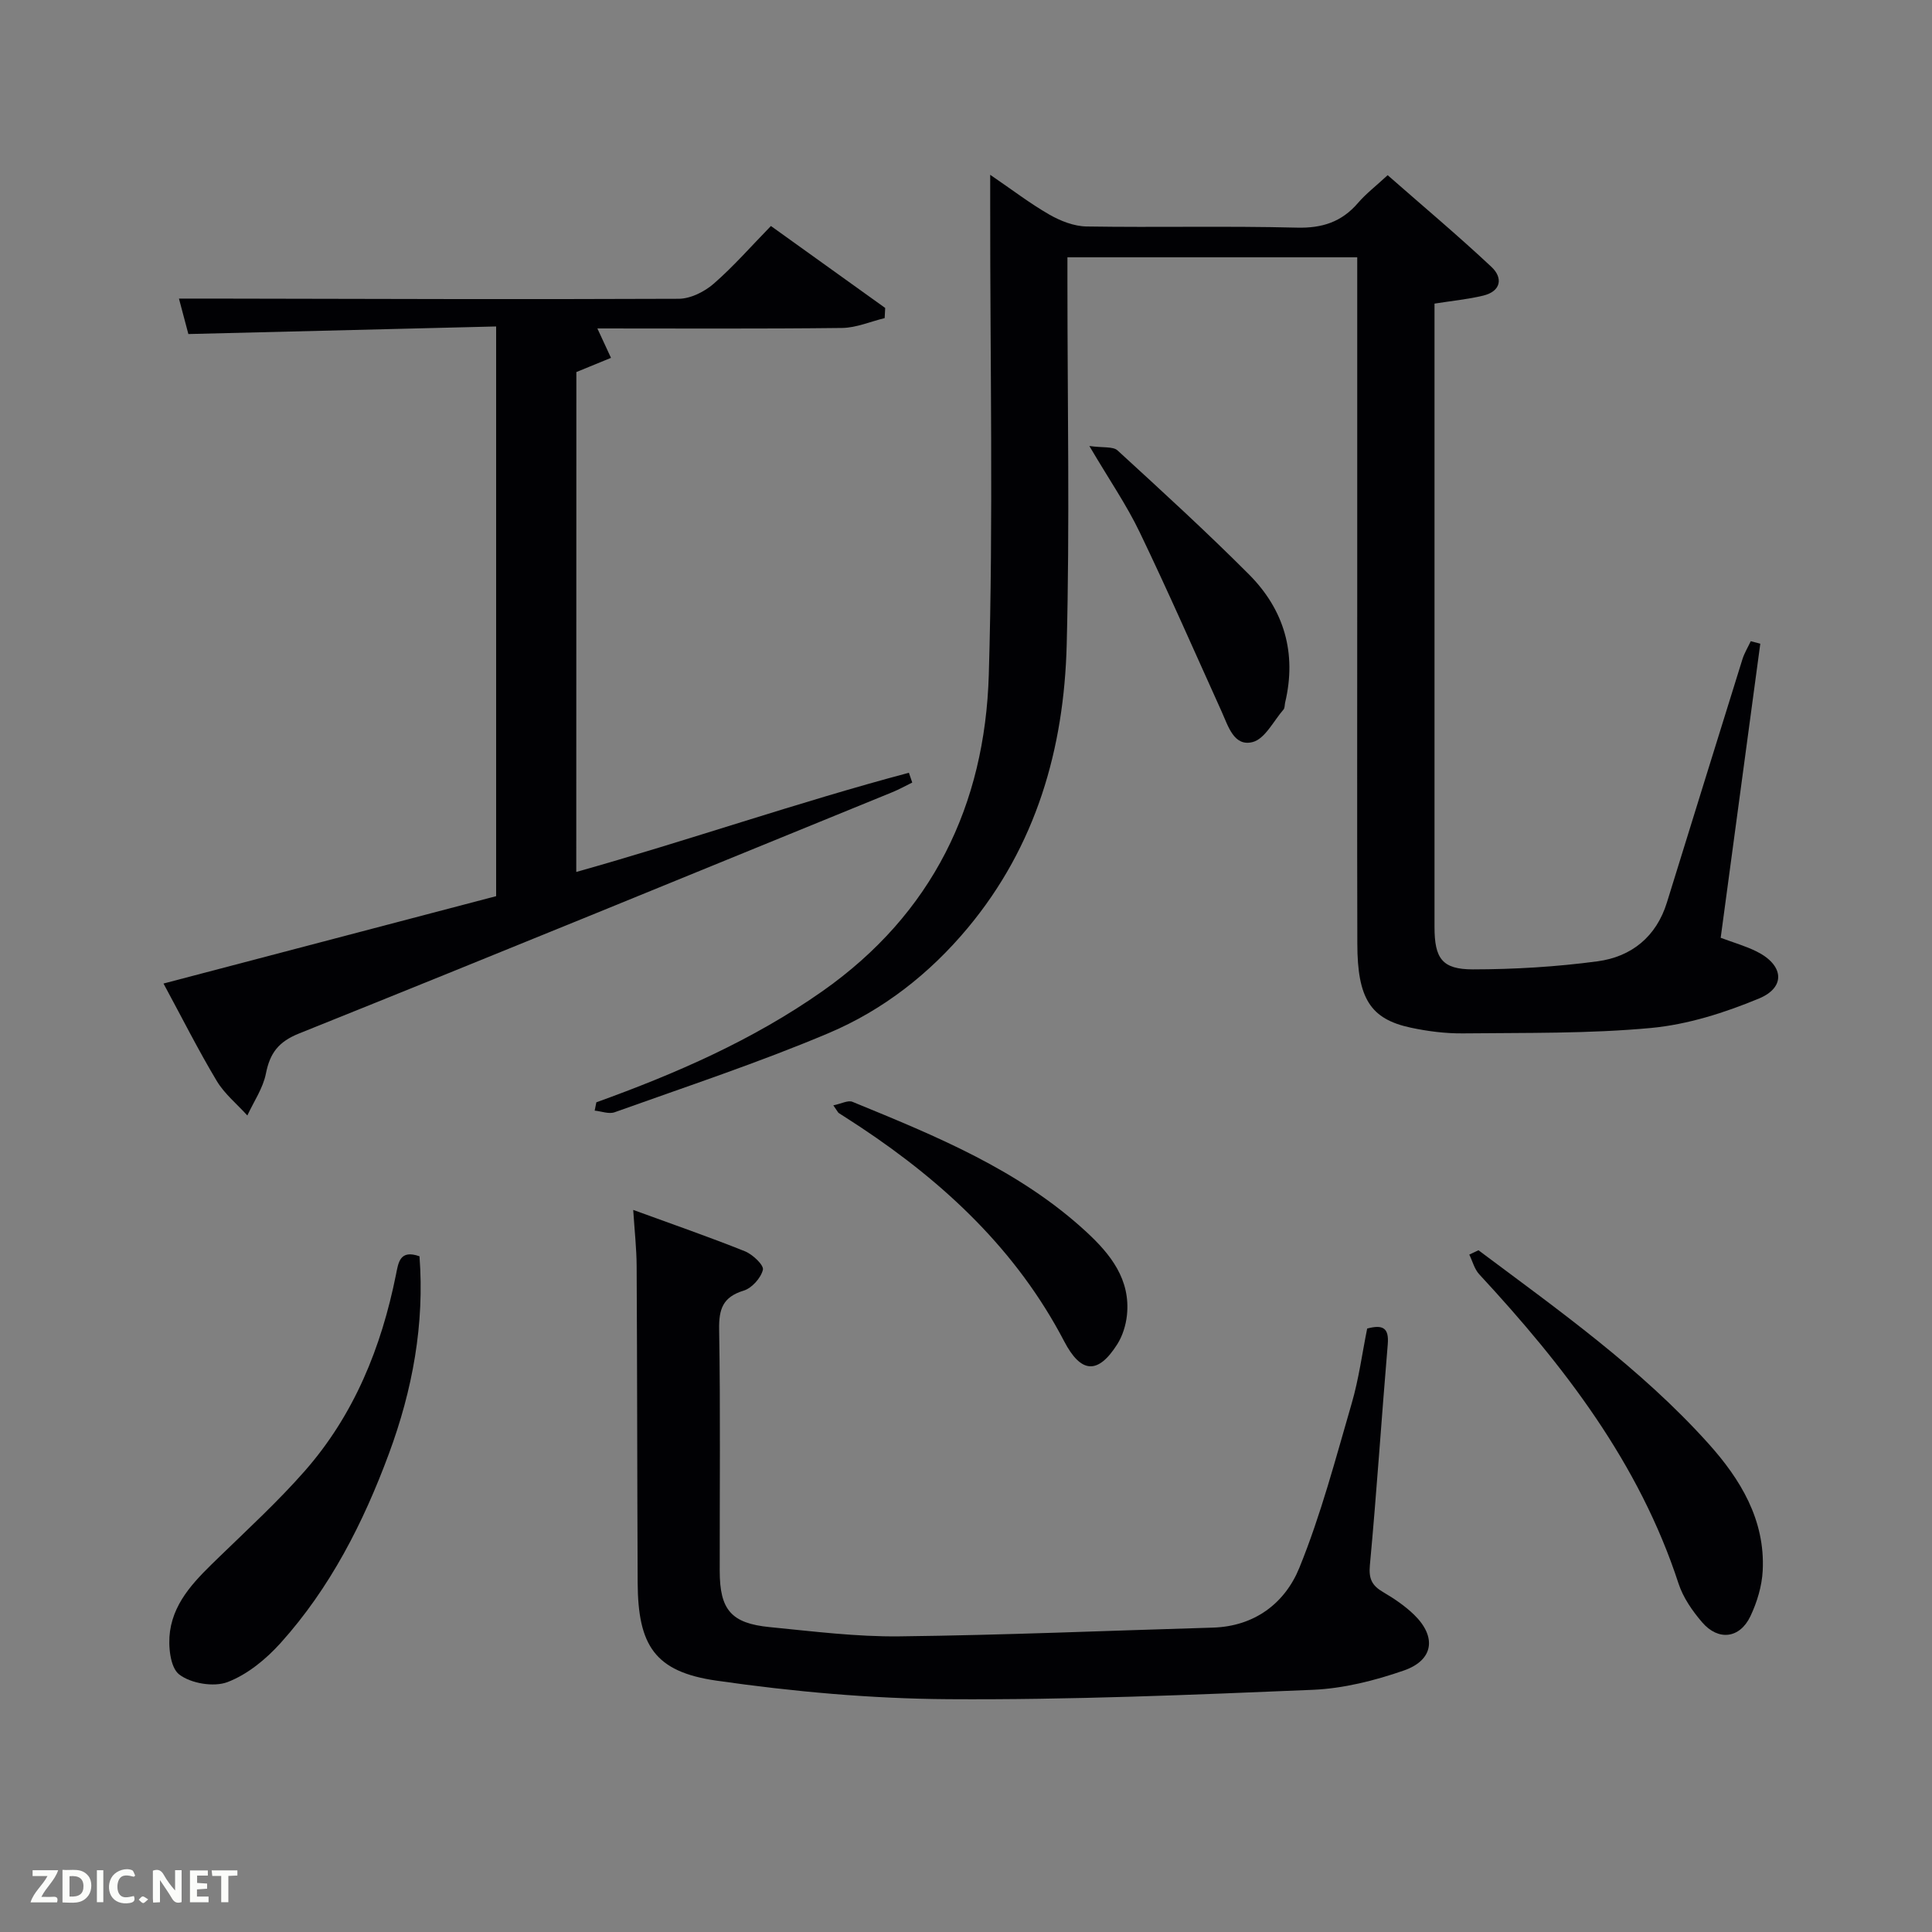 <svg enable-background="new 0 0 400 400" viewBox="0 0 400 400" xmlns="http://www.w3.org/2000/svg"><rect x="0" y="0" width="400" height="400" fill="#808080" stroke="none"/><path d="m123.47 228.22c16.47-5.94 32.39-12.87 46.83-23.02 22.76-16.01 33.62-38.52 34.42-65.51.95-32.3.26-64.66.29-96.99 0-1.83 0-3.65 0-6.51 4.48 3.05 8.21 5.92 12.25 8.24 2.3 1.32 5.11 2.42 7.71 2.46 14.5.23 29-.13 43.49.24 5.27.14 9.3-1.16 12.7-5.11 1.61-1.88 3.62-3.42 6.14-5.75 7.19 6.31 14.52 12.46 21.49 18.99 2.41 2.26 2.02 5.03-1.69 5.94-3.17.77-6.46 1.08-10.1 1.66v5.04 124c0 6.52 1.55 8.8 7.94 8.8 8.61-.01 17.28-.53 25.81-1.67 7.01-.94 12.17-5.07 14.37-12.19 5.2-16.79 10.4-33.57 15.63-50.35.41-1.3 1.14-2.49 1.73-3.74.66.17 1.31.34 1.97.52-2.72 20.23-5.45 40.45-8.2 60.89 2.53.95 5.08 1.67 7.41 2.82 5.64 2.79 6.16 7.41.5 9.76-7.09 2.94-14.74 5.38-22.33 6.09-12.89 1.2-25.92.98-38.9 1.12-3.63.04-7.33-.43-10.88-1.19-8.32-1.78-11.01-6.05-11.03-17.35-.06-24.33-.02-48.67-.02-73 0-21.17 0-42.33 0-63.5 0-1.79 0-3.58 0-5.64-20.04 0-39.64 0-60 0v5.2c0 25 .49 50.01-.15 74.99-.55 21.54-6.32 41.65-20.47 58.64-7.93 9.52-17.57 17.04-28.83 21.8-14.49 6.12-29.48 11.07-44.3 16.38-1.18.42-2.74-.2-4.13-.34.12-.57.23-1.15.35-1.72z" fill="#010104"/><path d="m119.31 180.53c23.3-6.55 45.85-14.42 68.87-20.54.23.68.46 1.35.69 2.03-1.39.68-2.75 1.44-4.18 2.02-40.9 16.7-81.77 33.47-122.77 49.93-4.28 1.72-6.03 4.06-6.87 8.32-.6 3.02-2.51 5.78-3.84 8.66-2.14-2.37-4.73-4.47-6.34-7.16-3.82-6.38-7.17-13.04-11.02-20.16 23.22-6.1 45.92-12.06 68.87-18.09 0-39 0-77.93 0-117.95-21.06.52-42.08 1.04-63.72 1.57-.46-1.74-1.13-4.23-1.95-7.34h6.49c32.32.06 64.65.18 96.97.04 2.45-.01 5.33-1.45 7.24-3.11 4.13-3.59 7.75-7.75 11.86-11.96 8.11 5.82 15.88 11.39 23.66 16.97-.04.7-.08 1.4-.11 2.1-2.93.71-5.86 2-8.8 2.04-16.99.2-33.98.1-50.68.1.95 2.05 1.88 4.07 2.82 6.09-2.26.93-4.52 1.85-7.17 2.94-.02 34.07-.02 68.5-.02 103.5z" fill="#010104"/><path d="m131.1 250.5c8.24 3.01 15.76 5.61 23.14 8.57 1.59.64 3.95 2.87 3.71 3.83-.42 1.71-2.29 3.79-3.98 4.31-4.32 1.32-5.15 3.81-5.08 8.04.28 16.66.1 33.33.12 50 .01 8.04 2.36 10.85 10.39 11.63 8.93.87 17.91 2.02 26.85 1.91 21.62-.25 43.23-1.18 64.85-1.81 8.67-.25 14.94-5.08 17.91-12.37 4.48-11 7.51-22.6 10.84-34.04 1.48-5.07 2.17-10.37 3.21-15.51 3.21-.85 4.55-.18 4.26 3.26-1.29 15.24-2.28 30.5-3.7 45.72-.27 2.85.44 4.24 2.73 5.58s4.54 2.87 6.43 4.7c4.68 4.56 4.06 9.39-2.13 11.54-6.04 2.1-12.52 3.73-18.88 4-25.1 1.05-50.24 2.1-75.35 1.94-16.05-.1-32.19-1.56-48.08-3.84-12.8-1.84-16.26-7.28-16.32-20.35-.1-21.83-.09-43.66-.21-65.5-.02-3.63-.43-7.25-.71-11.61z" fill="#010104"/><path d="m86.85 260.1c1.07 14.06-1.44 27.67-6.33 40.87-5.29 14.29-12.16 27.78-22.41 39.18-3.02 3.36-6.89 6.54-11.01 8.11-2.85 1.08-7.6.28-10.01-1.59-1.88-1.46-2.31-5.99-1.89-8.95.94-6.58 5.71-11.02 10.29-15.47 5.97-5.79 12.12-11.45 17.6-17.69 10.23-11.64 15.86-25.58 18.89-40.65.5-2.51.79-5.26 4.87-3.81z" fill="#010104"/><path d="m306.1 258.85c16.61 12.43 33.6 24.45 47.58 39.99 6.65 7.39 11.8 15.83 11.27 26.34-.16 3.2-1.17 6.54-2.55 9.45-2.2 4.62-6.65 5.15-10 1.24-2.02-2.35-3.93-5.11-4.88-8.02-8.15-24.98-23.74-45.1-41.26-64.02-1-1.08-1.39-2.71-2.06-4.08.64-.3 1.27-.6 1.9-.9z" fill="#010104"/><path d="m225.54 92.34c2.88.4 4.91.06 5.84.92 9.19 8.42 18.4 16.84 27.2 25.66 7.29 7.31 9.93 16.31 7.49 26.55-.11.48-.05 1.11-.34 1.44-2.07 2.38-3.85 6.09-6.4 6.73-3.87.98-5.04-3.31-6.41-6.33-5.6-12.39-11.06-24.85-16.95-37.1-2.71-5.65-6.31-10.87-10.43-17.87z" fill="#010104"/><path d="m172.53 228.85c1.67-.34 3.05-1.11 3.96-.73 17.22 7.06 34.5 14.07 48.45 26.95 4.97 4.59 9.16 9.83 8.38 17.24-.22 2.06-.9 4.26-2 6-4.02 6.34-7.53 6.03-11-.62-9.8-18.77-24.69-32.73-42.1-44.29-1.52-1.01-3.06-1.98-4.58-2.97-.14-.1-.2-.28-1.11-1.58z" fill="#010104"/><g fill="#fbfcfa"><path d="m37.59 393.81c-.92.31-1.52.05-2-.78-.7-1.2-1.52-2.34-2.47-3.78v4.59c-.55.03-.95.05-1.41.07-.03-.37-.06-.64-.06-.91 0-1.91 0-3.81 0-5.7 1.13-.41 1.77-.03 2.29.91.62 1.11 1.38 2.14 2.31 3.19v-4.2h1.35v6.61z"/><path d="m12.94 393.88v-6.75c1.9.19 3.93-.54 5.37 1.29.8 1.01.78 2.88.03 3.97-1.37 1.97-3.4 1.51-5.4 1.49m1.45-1.22c2.04.12 2.92-.58 2.89-2.21-.03-1.51-.98-2.19-2.89-2z"/><path d="m11.81 393.87h-5.49c.68-2.18 2.47-3.48 3.51-5.45h-3.08v-1.21h5.29c-.71 2.13-2.44 3.48-3.47 5.51.86 0 1.63.04 2.39-.01.79-.05 1.14.21.85 1.16"/><path d="m39.33 393.86v-6.61h3.7v1.07h-2.22v1.52c.68.04 1.34.09 2.07.13v1.07c-.72.05-1.38.09-2.1.14v1.48h2.4v1.19h-3.85z"/><path d="m27.71 388.56c-1.15-.3-2.46-.61-3.1.64-.37.73-.41 1.93-.06 2.67.63 1.35 1.99.93 3.17.68.35.94-.01 1.32-.93 1.46-1.62.25-3.05-.27-3.76-1.48-.72-1.24-.6-3.03.31-4.17.88-1.11 2.71-1.7 4-1.16.32.13.44.74.65 1.12-.1.08-.19.16-.28.24"/><path d="m49.15 387.24v1.07c-.59.02-1.17.05-1.87.08v5.44h-1.48v-5.44h-1.85c-.05-.4-.08-.73-.13-1.15z"/><path d="m20.06 387.21h1.33v6.62h-1.33z"/><path d="m30.68 393.25c-.49.38-.8.79-1.05.76-.32-.05-.6-.45-.9-.7.26-.24.51-.64.8-.67.29-.04.62.3 1.15.61"/></g></svg>